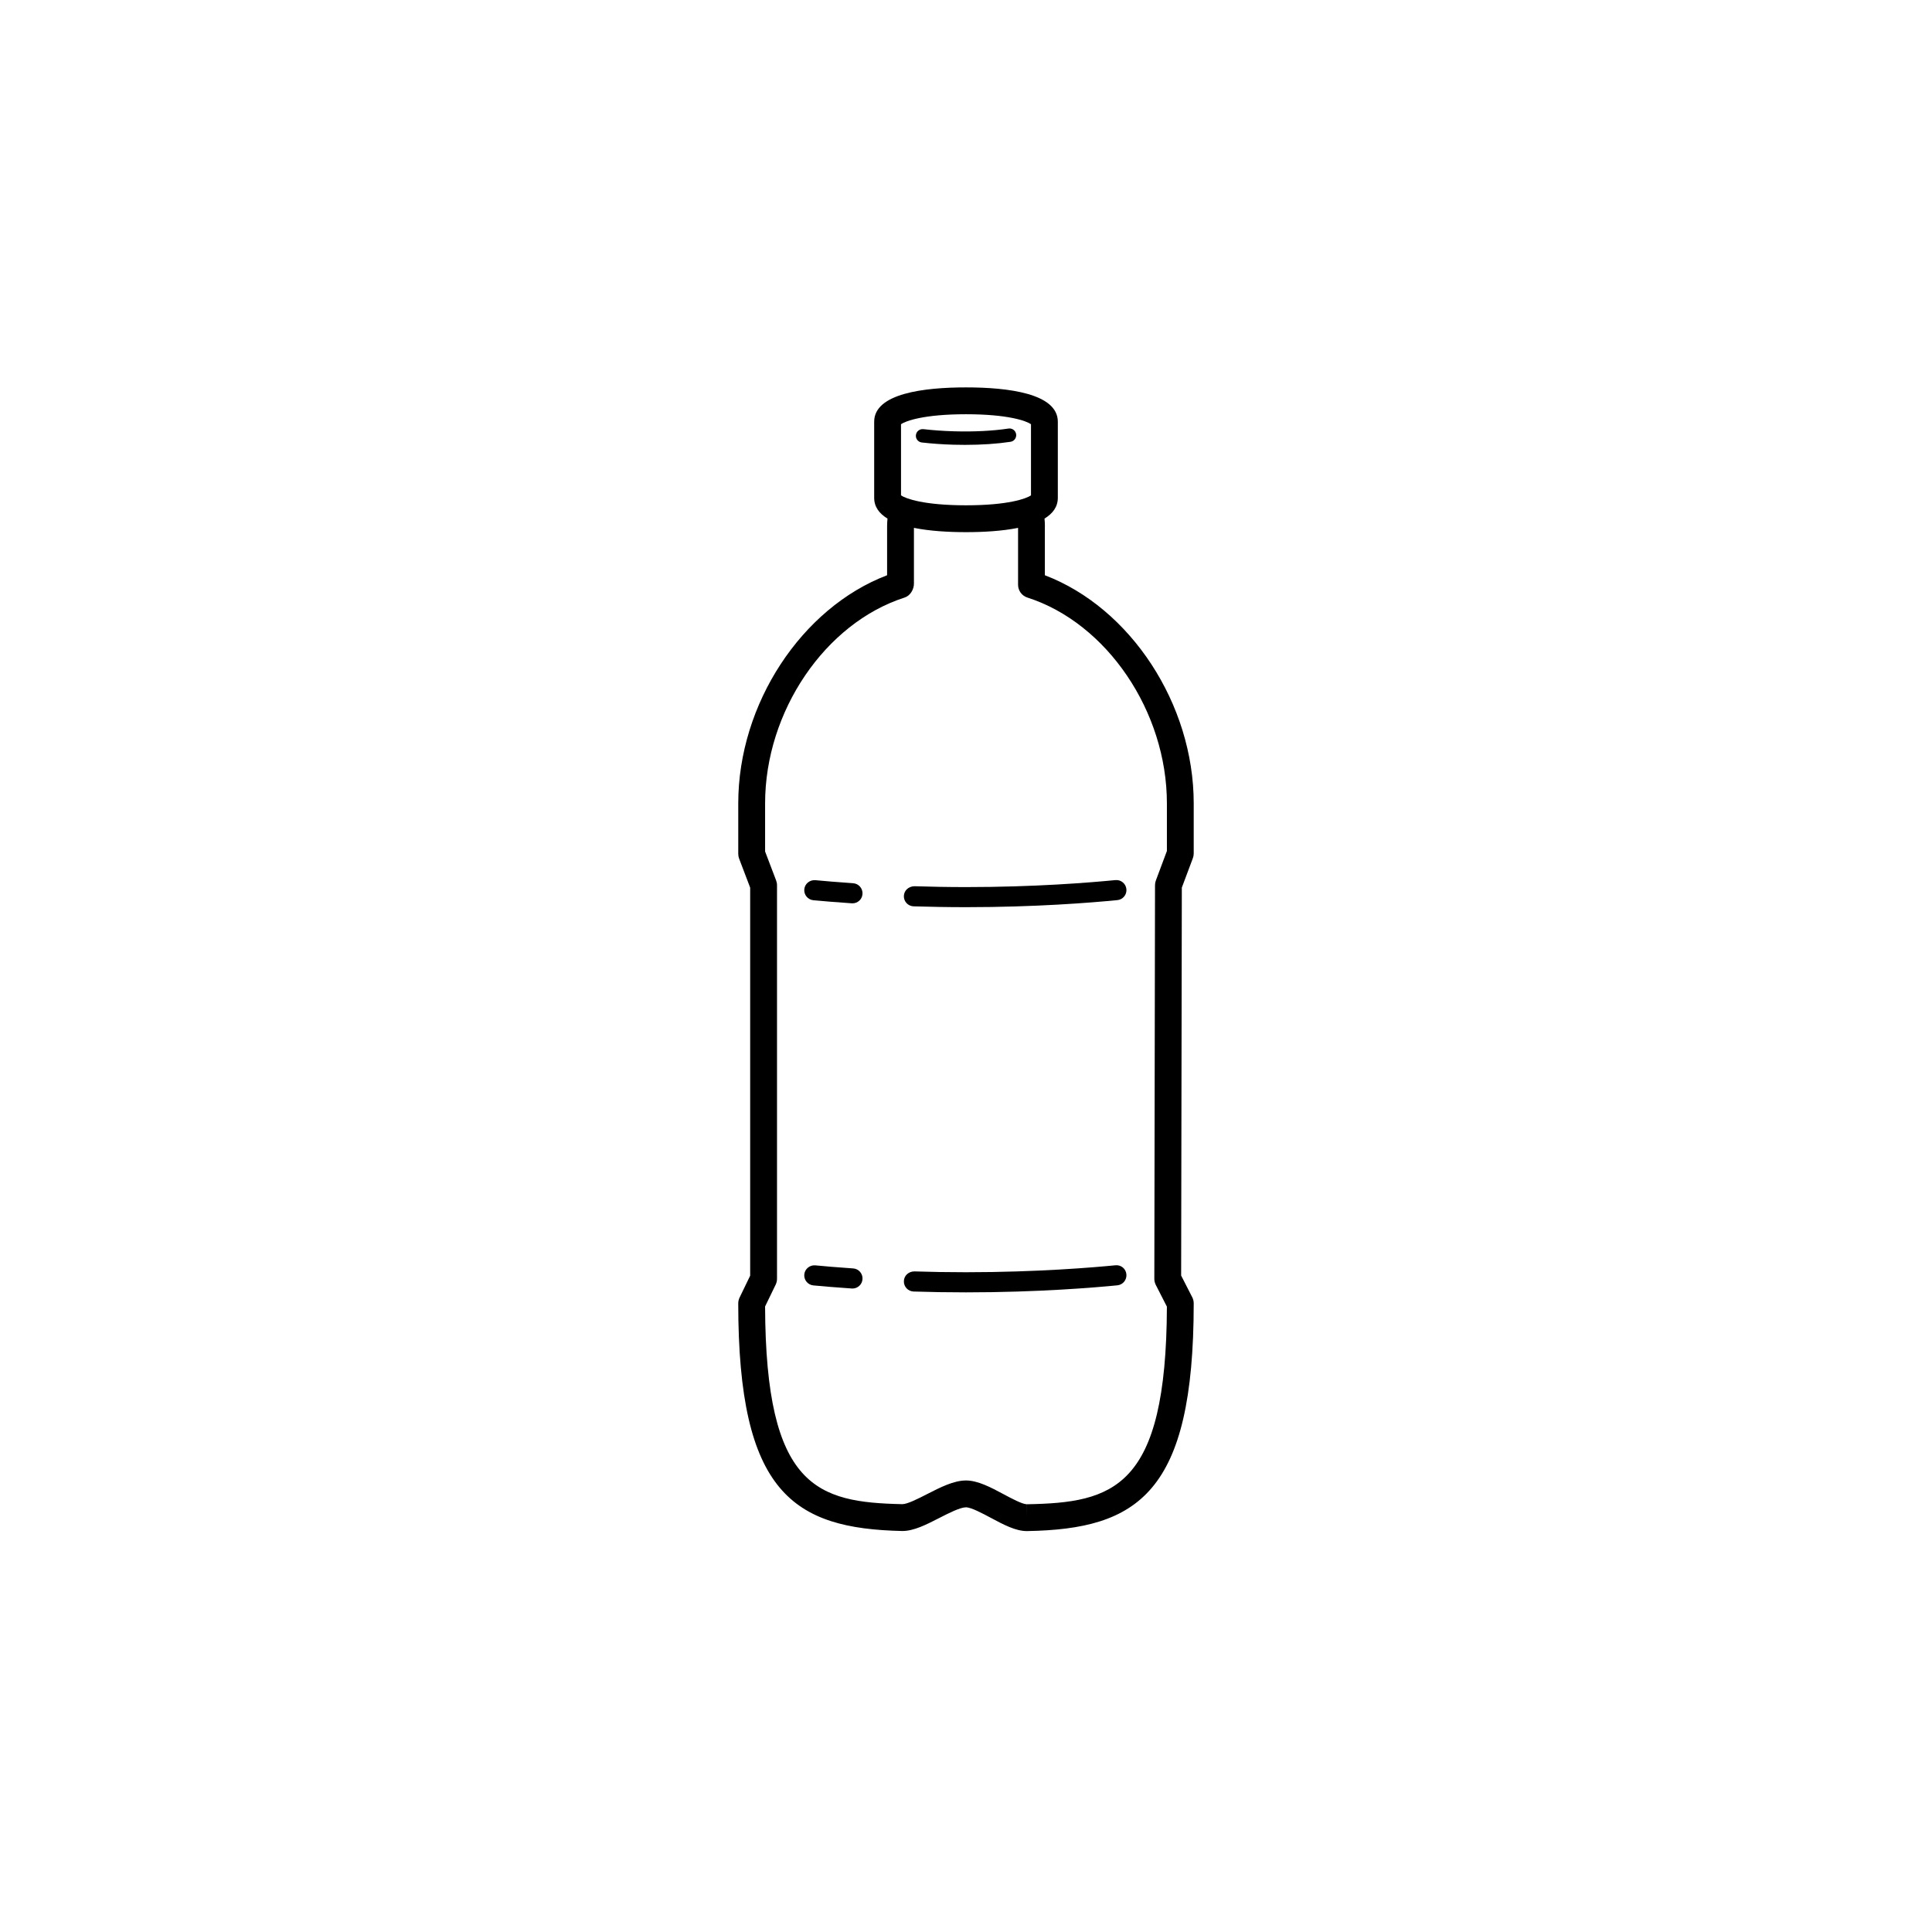 <?xml version="1.0" encoding="utf-8"?>
<!-- Generator: Adobe Illustrator 17.1.0, SVG Export Plug-In . SVG Version: 6.00 Build 0)  -->
<!DOCTYPE svg PUBLIC "-//W3C//DTD SVG 1.1//EN" "http://www.w3.org/Graphics/SVG/1.1/DTD/svg11.dtd">
<svg version="1.1" id="Layer_1" xmlns="http://www.w3.org/2000/svg" xmlns:xlink="http://www.w3.org/1999/xlink" x="0px" y="0px"
	 viewBox="0 0 144 144" enable-background="new 0 0 144 144" xml:space="preserve">
<g>
	<g>
		<path d="M77.881,39.23c0-0.195-0.01-0.388-0.029-0.578c0.614-0.373,0.992-0.875,0.992-1.547v-5.673
			c0-2.112-3.721-2.558-6.843-2.558c-3.121,0-6.845,0.445-6.845,2.558v5.673c0,0.672,0.379,1.174,0.992,1.547
			c-0.017,0.19-0.029,0.383-0.029,0.578v3.645c-6.371,2.429-11.094,9.593-11.094,17.004v3.768c0,0.12,0.024,0.241,0.067,0.356
			l0.821,2.157v28.922l-0.788,1.629c-0.066,0.137-0.101,0.285-0.101,0.436c0,14.113,4.105,16.787,12.233,16.965
			c0.854,0,1.778-0.471,2.756-0.973c0.692-0.354,1.552-0.793,1.986-0.793c0.383,0,1.235,0.456,1.856,0.787
			c0.947,0.506,1.842,0.984,2.672,0.984h0.039c8.229-0.148,12.406-2.812,12.406-16.971c0-0.158-0.037-0.314-0.109-0.455
			l-0.828-1.619l0.051-28.914l0.824-2.198c0.041-0.113,0.062-0.231,0.062-0.351v-3.731c0-7.411-4.721-14.575-11.094-17.002V39.23z
			 M72.001,30.875c3.132,0,4.491,0.498,4.843,0.742v5.305c-0.352,0.244-1.711,0.74-4.843,0.74c-3.134,0-4.492-0.496-4.845-0.74
			v-5.305C67.509,31.373,68.869,30.875,72.001,30.875 M76.529,113.113v-0.996c-0.33,0-1.139-0.432-1.729-0.748
			c-0.94-0.504-1.914-1.023-2.799-1.023c-0.916,0-1.923,0.516-2.898,1.014c-0.655,0.336-1.469,0.752-1.85,0.752
			c-6.328-0.139-10.184-1.205-10.228-14.736l0.789-1.627c0.065-0.137,0.1-0.285,0.1-0.436V65.976c0-0.12-0.025-0.241-0.067-0.354
			l-0.821-2.157v-3.585c0-6.848,4.473-13.443,10.403-15.344c0.424-0.137,0.703-0.621,0.69-1.065v-4.127
			c1.193,0.241,2.588,0.319,3.882,0.319c1.294,0,2.688-0.078,3.88-0.319v4.243c0,0.434,0.281,0.818,0.695,0.951
			c5.928,1.902,10.398,8.498,10.398,15.342v3.548l-0.824,2.201c-0.041,0.11-0.062,0.228-0.062,0.346l-0.051,29.337
			c0,0.158,0.037,0.314,0.109,0.457l0.828,1.619c-0.045,13.561-3.982,14.615-10.441,14.73L76.529,113.113v0.004V113.113z"/>
		<path d="M68.705,32.98c0.758,0.086,1.554,0.143,2.364,0.166c0.287,0.008,0.574,0.012,0.854,0.012c1.238,0,2.399-0.078,3.395-0.229
			c0.273-0.041,0.461-0.298,0.418-0.57c-0.041-0.273-0.301-0.459-0.568-0.418c-1.164,0.176-2.573,0.248-4.069,0.205
			c-0.783-0.023-1.55-0.076-2.281-0.16c-0.272-0.027-0.521,0.166-0.551,0.441C68.233,32.701,68.433,32.949,68.705,32.98"/>
		<path d="M68.096,67.553c1.217,0.037,2.528,0.062,3.903,0.062c5.171,0,9.29-0.33,11.284-0.526c0.412-0.039,0.713-0.406,0.672-0.818
			c-0.039-0.411-0.408-0.715-0.818-0.674c-1.969,0.192-6.029,0.521-11.138,0.521c-1.358,0-2.655-0.026-3.856-0.064
			c-0.426,0.017-0.76,0.314-0.774,0.728C67.355,67.194,67.682,67.54,68.096,67.553"/>
		<path d="M60.623,67.098c0.658,0.062,1.638,0.146,2.862,0.229c0.018,0,0.035,0.002,0.054,0.002c0.392,0,0.722-0.301,0.746-0.698
			c0.028-0.414-0.283-0.771-0.697-0.8c-1.209-0.084-2.174-0.166-2.821-0.228c-0.412-0.03-0.781,0.265-0.819,0.677
			C59.908,66.692,60.211,67.059,60.623,67.098"/>
		<path d="M83.955,94.979c-0.039-0.412-0.393-0.715-0.82-0.672c-1.57,0.154-5.801,0.518-11.135,0.518
			c-1.358,0-2.653-0.023-3.858-0.062c-0.42,0.008-0.761,0.312-0.772,0.727c-0.015,0.414,0.313,0.76,0.728,0.773
			c1.215,0.039,2.526,0.062,3.903,0.062c5.4,0,9.689-0.367,11.283-0.525C83.695,95.758,83.996,95.391,83.955,94.979"/>
		<path d="M63.588,94.541c-1.209-0.082-2.174-0.166-2.822-0.229c-0.409-0.034-0.78,0.265-0.819,0.677
			c-0.039,0.412,0.265,0.779,0.677,0.818c0.657,0.062,1.637,0.148,2.862,0.23c0.018,0,0.037,0.002,0.054,0.002
			c0.391,0,0.721-0.305,0.745-0.699C64.315,94.926,64.002,94.568,63.588,94.541"/>
	</g>
</g>
</svg>
